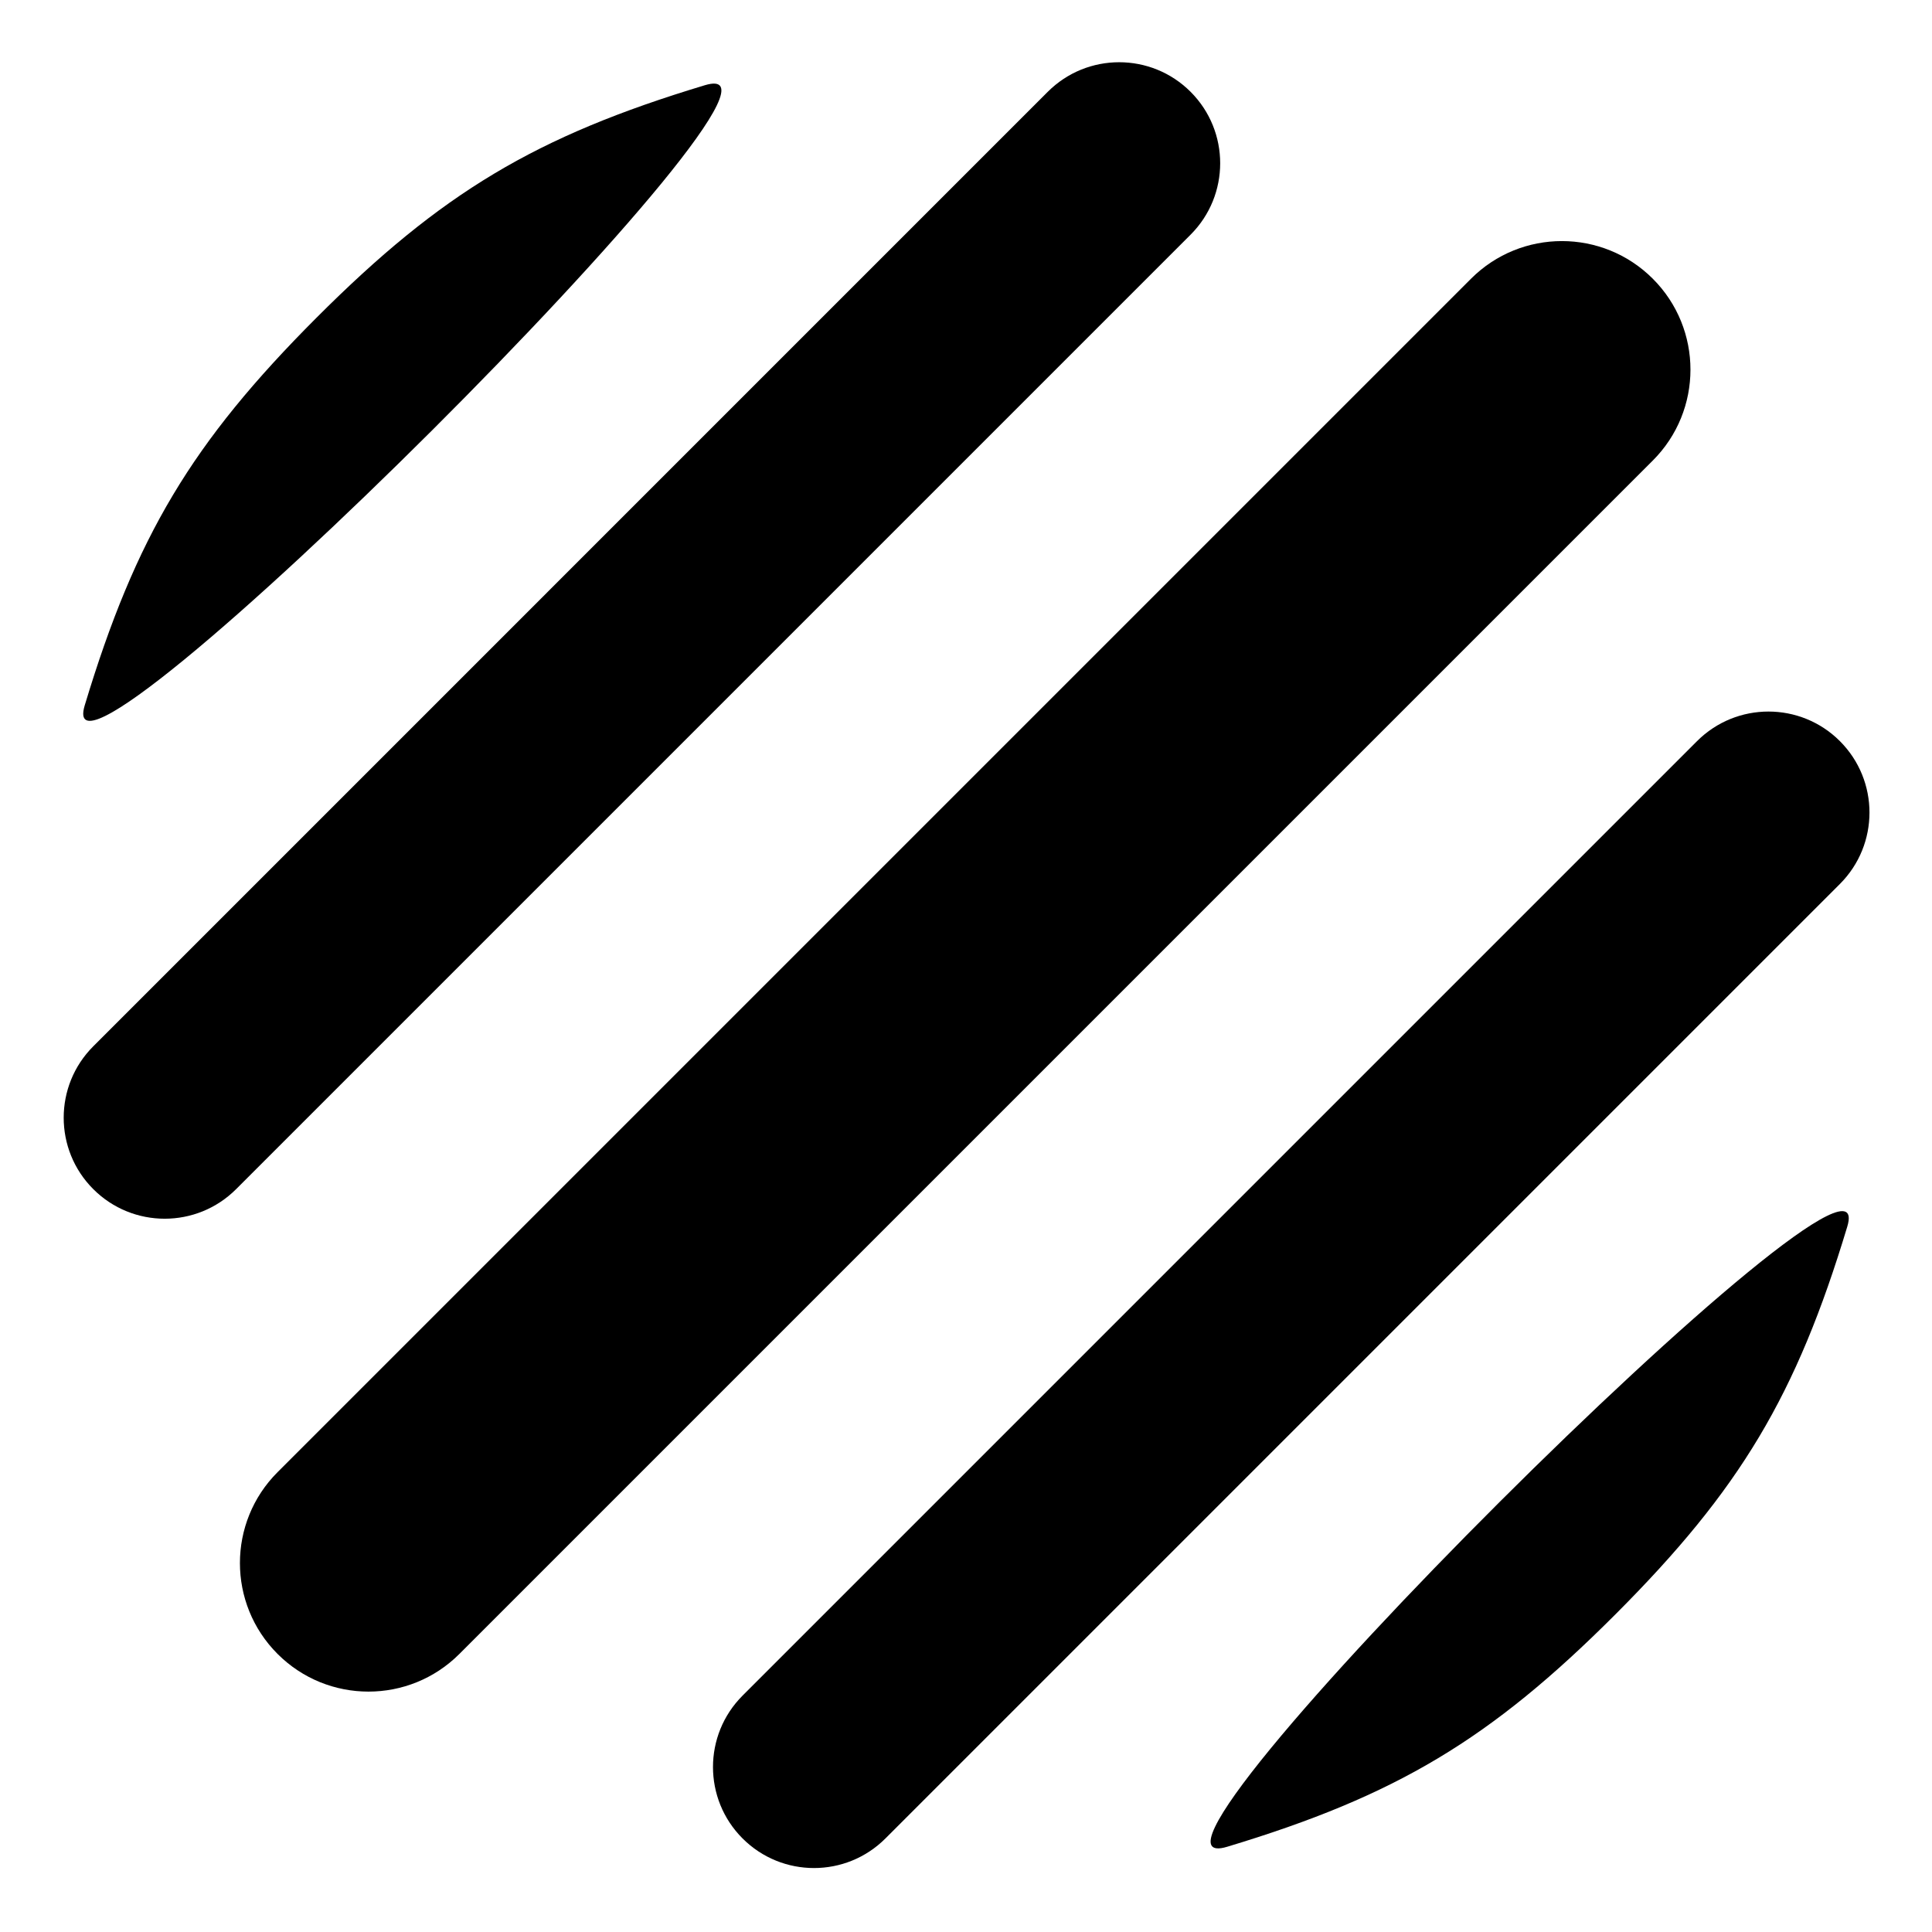 <svg width="160" height="160" viewBox="0 0 160 160" fill="none" xmlns="http://www.w3.org/2000/svg">
<path d="M26.214 26.309C15.891 36.643 11.236 44.426 7.018 58.411C3.628 69.648 70.02 3.544 58.37 7.059C44.358 11.285 36.559 15.955 26.214 26.309Z" fill="black"/>
<path d="M133.786 133.691C144.109 123.357 148.764 115.574 152.982 101.589C156.372 90.352 89.98 156.456 101.63 152.941C115.642 148.715 123.442 144.045 133.786 133.691Z" fill="black"/>
<path fill-rule="evenodd" clip-rule="evenodd" d="M22.988 136.973C18.83 132.816 18.83 126.075 22.988 121.917L121.822 23.083C125.98 18.926 132.72 18.926 136.878 23.083C141.036 27.241 141.036 33.982 136.878 38.14L38.044 136.973C33.887 141.131 27.146 141.131 22.988 136.973Z" fill="black"/>
<path fill-rule="evenodd" clip-rule="evenodd" d="M7.725 98.479C4.458 95.213 4.458 89.916 7.725 86.65L86.77 7.604C90.037 4.337 95.333 4.337 98.6 7.604C101.867 10.871 101.867 16.167 98.6 19.434L19.555 98.479C16.288 101.746 10.991 101.746 7.725 98.479Z" fill="black"/>
<path fill-rule="evenodd" clip-rule="evenodd" d="M61.497 152.253C58.23 148.986 58.23 143.69 61.497 140.423L140.542 61.377C143.809 58.111 149.106 58.111 152.372 61.377C155.639 64.644 155.639 69.941 152.372 73.207L73.327 152.253C70.06 155.52 64.764 155.52 61.497 152.253Z" fill="black"/>
</svg>
